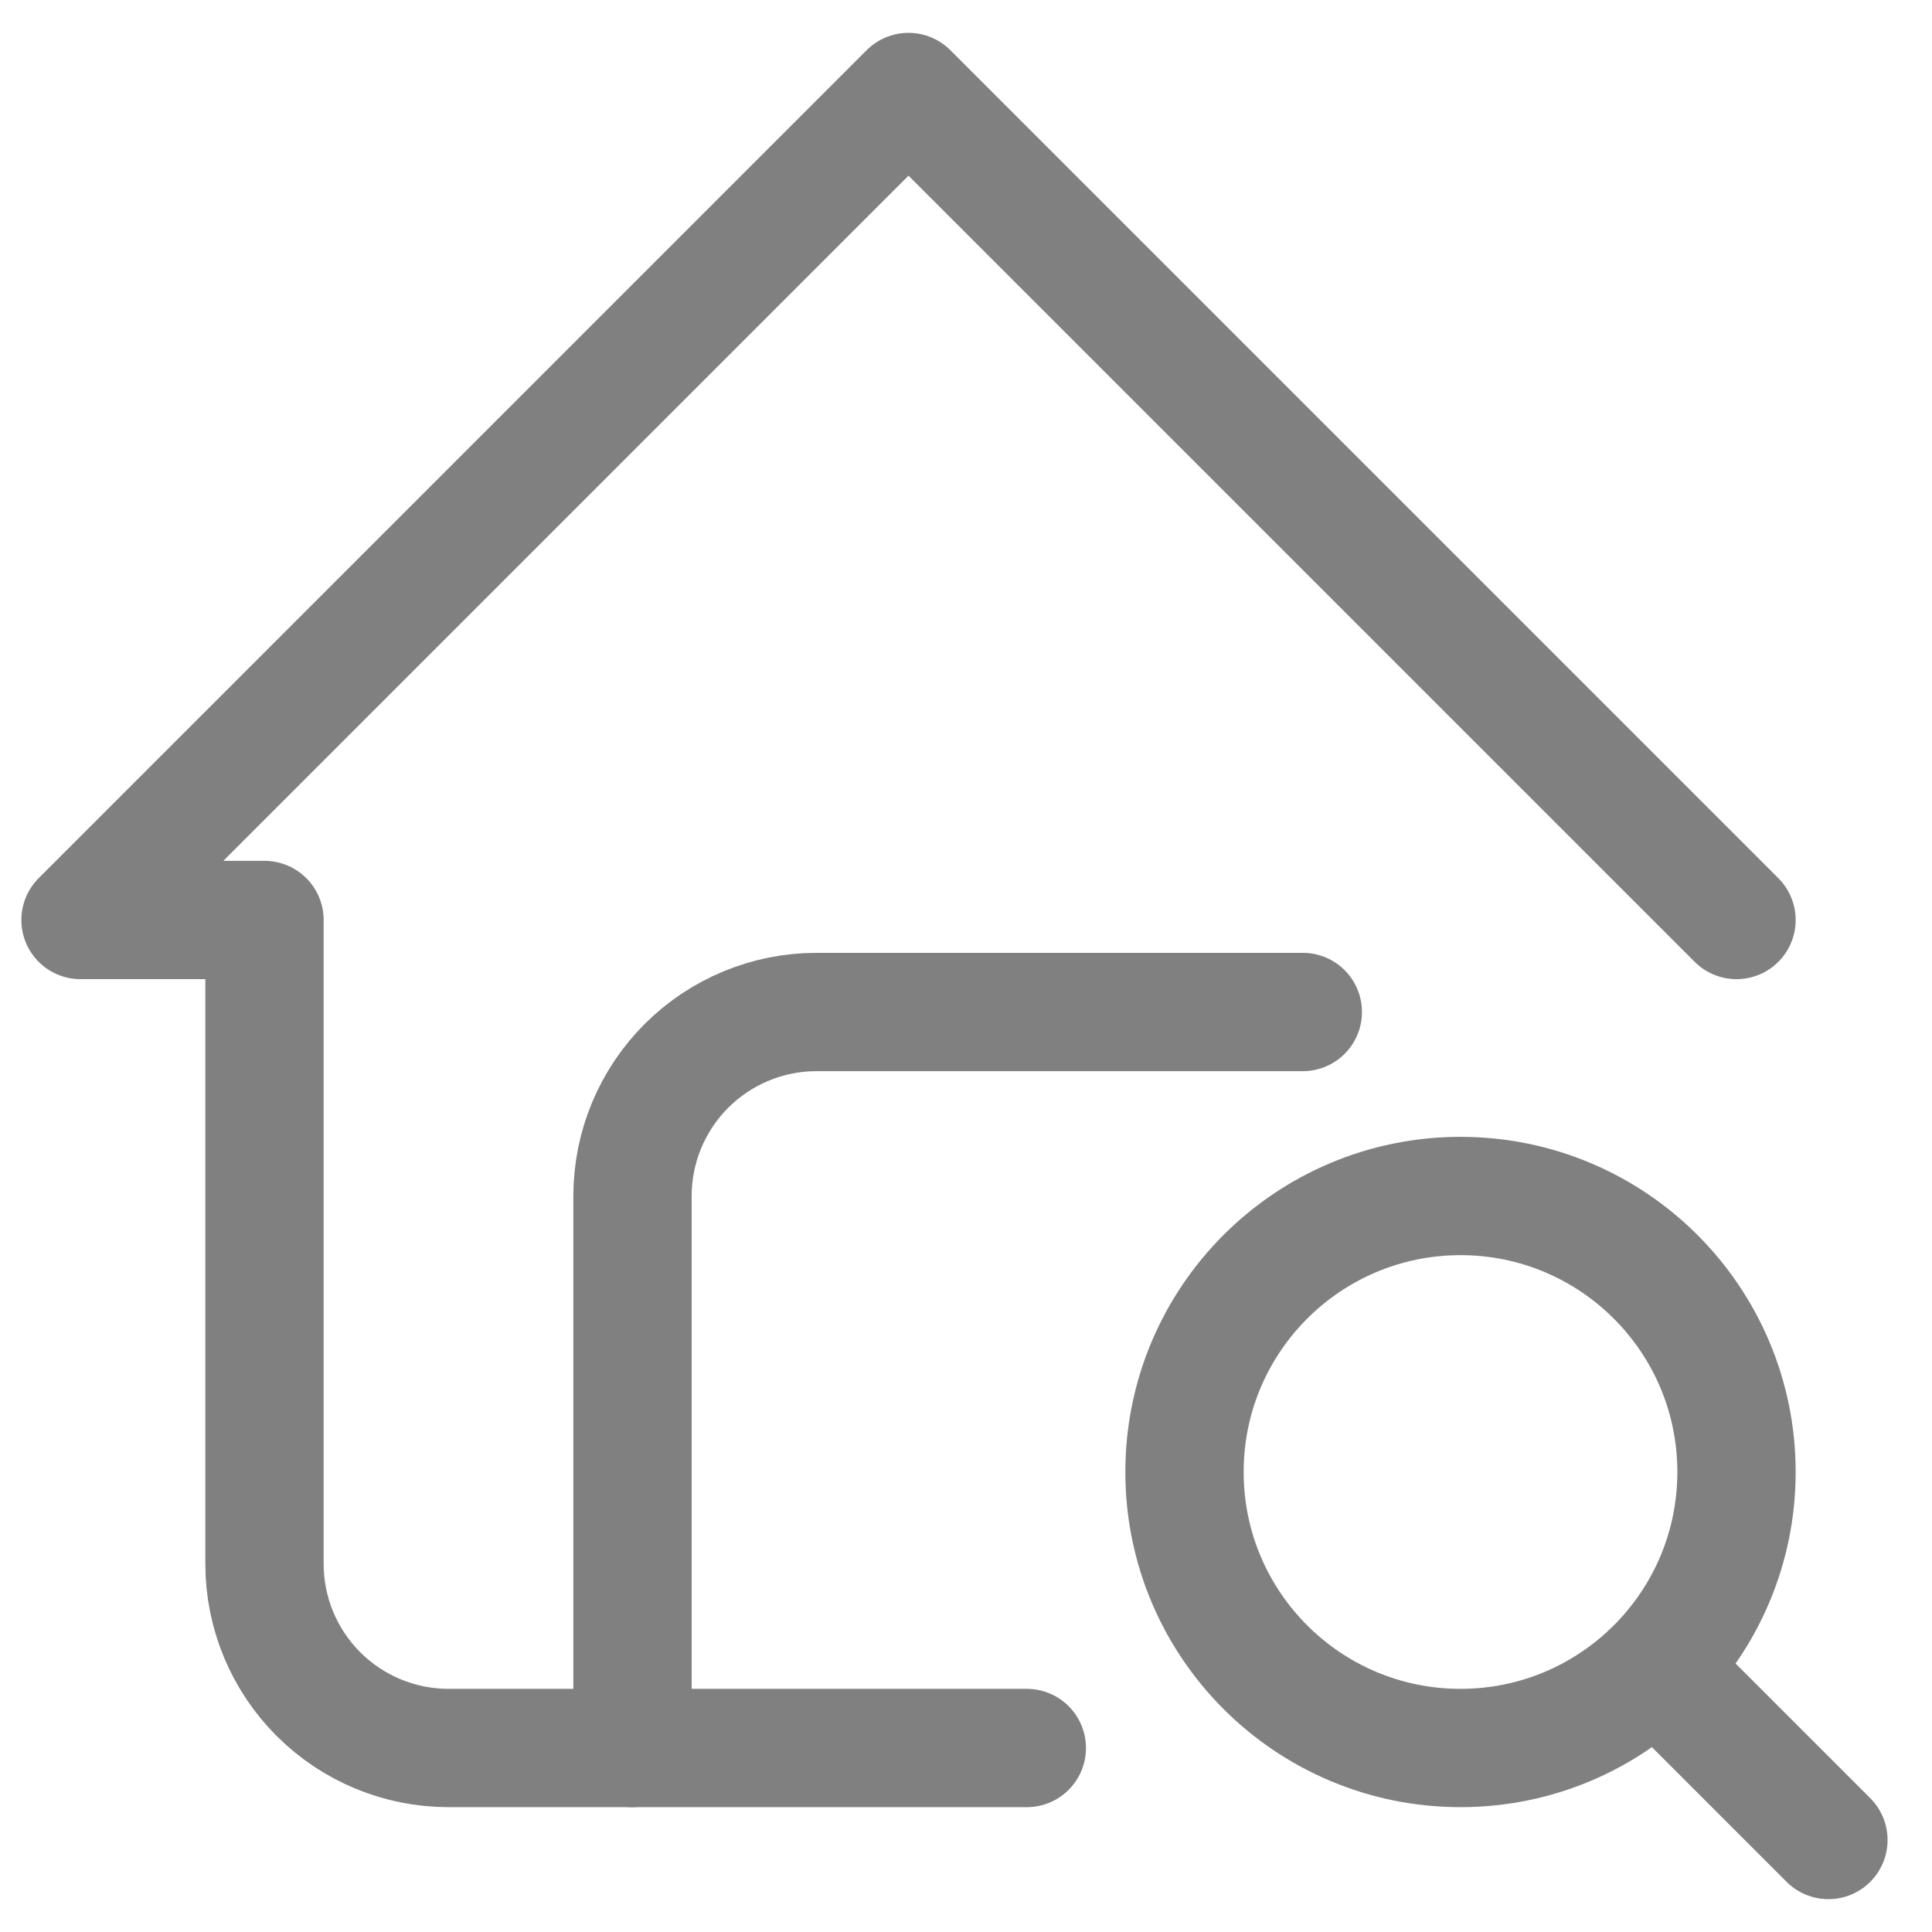 <svg width="21" height="21" viewBox="0 0 21 21" fill="none" xmlns="http://www.w3.org/2000/svg">
<path d="M18.875 10L9.875 1L0.875 10H2.875V17C2.875 17.53 3.086 18.039 3.461 18.414C3.836 18.789 4.345 19 4.875 19H11.161" stroke="#808080" stroke-width="1.286" stroke-linecap="round" stroke-linejoin="round"/>
<path d="M6.875 19V13C6.875 12.47 7.086 11.961 7.461 11.586C7.836 11.211 8.345 11 8.875 11H9.875L14.161 11" stroke="#808080" stroke-width="1.286" stroke-linecap="round" stroke-linejoin="round"/>
<path d="M15.875 19C17.532 19 18.875 17.657 18.875 16C18.875 14.343 17.532 13 15.875 13C14.218 13 12.875 14.343 12.875 16C12.875 17.657 14.218 19 15.875 19Z" stroke="#808080" stroke-width="1.286" stroke-linecap="round" stroke-linejoin="round"/>
<path d="M18.074 18.2L19.874 20" stroke="#808080" stroke-width="1.286" stroke-linecap="round" stroke-linejoin="round"/>
</svg>
